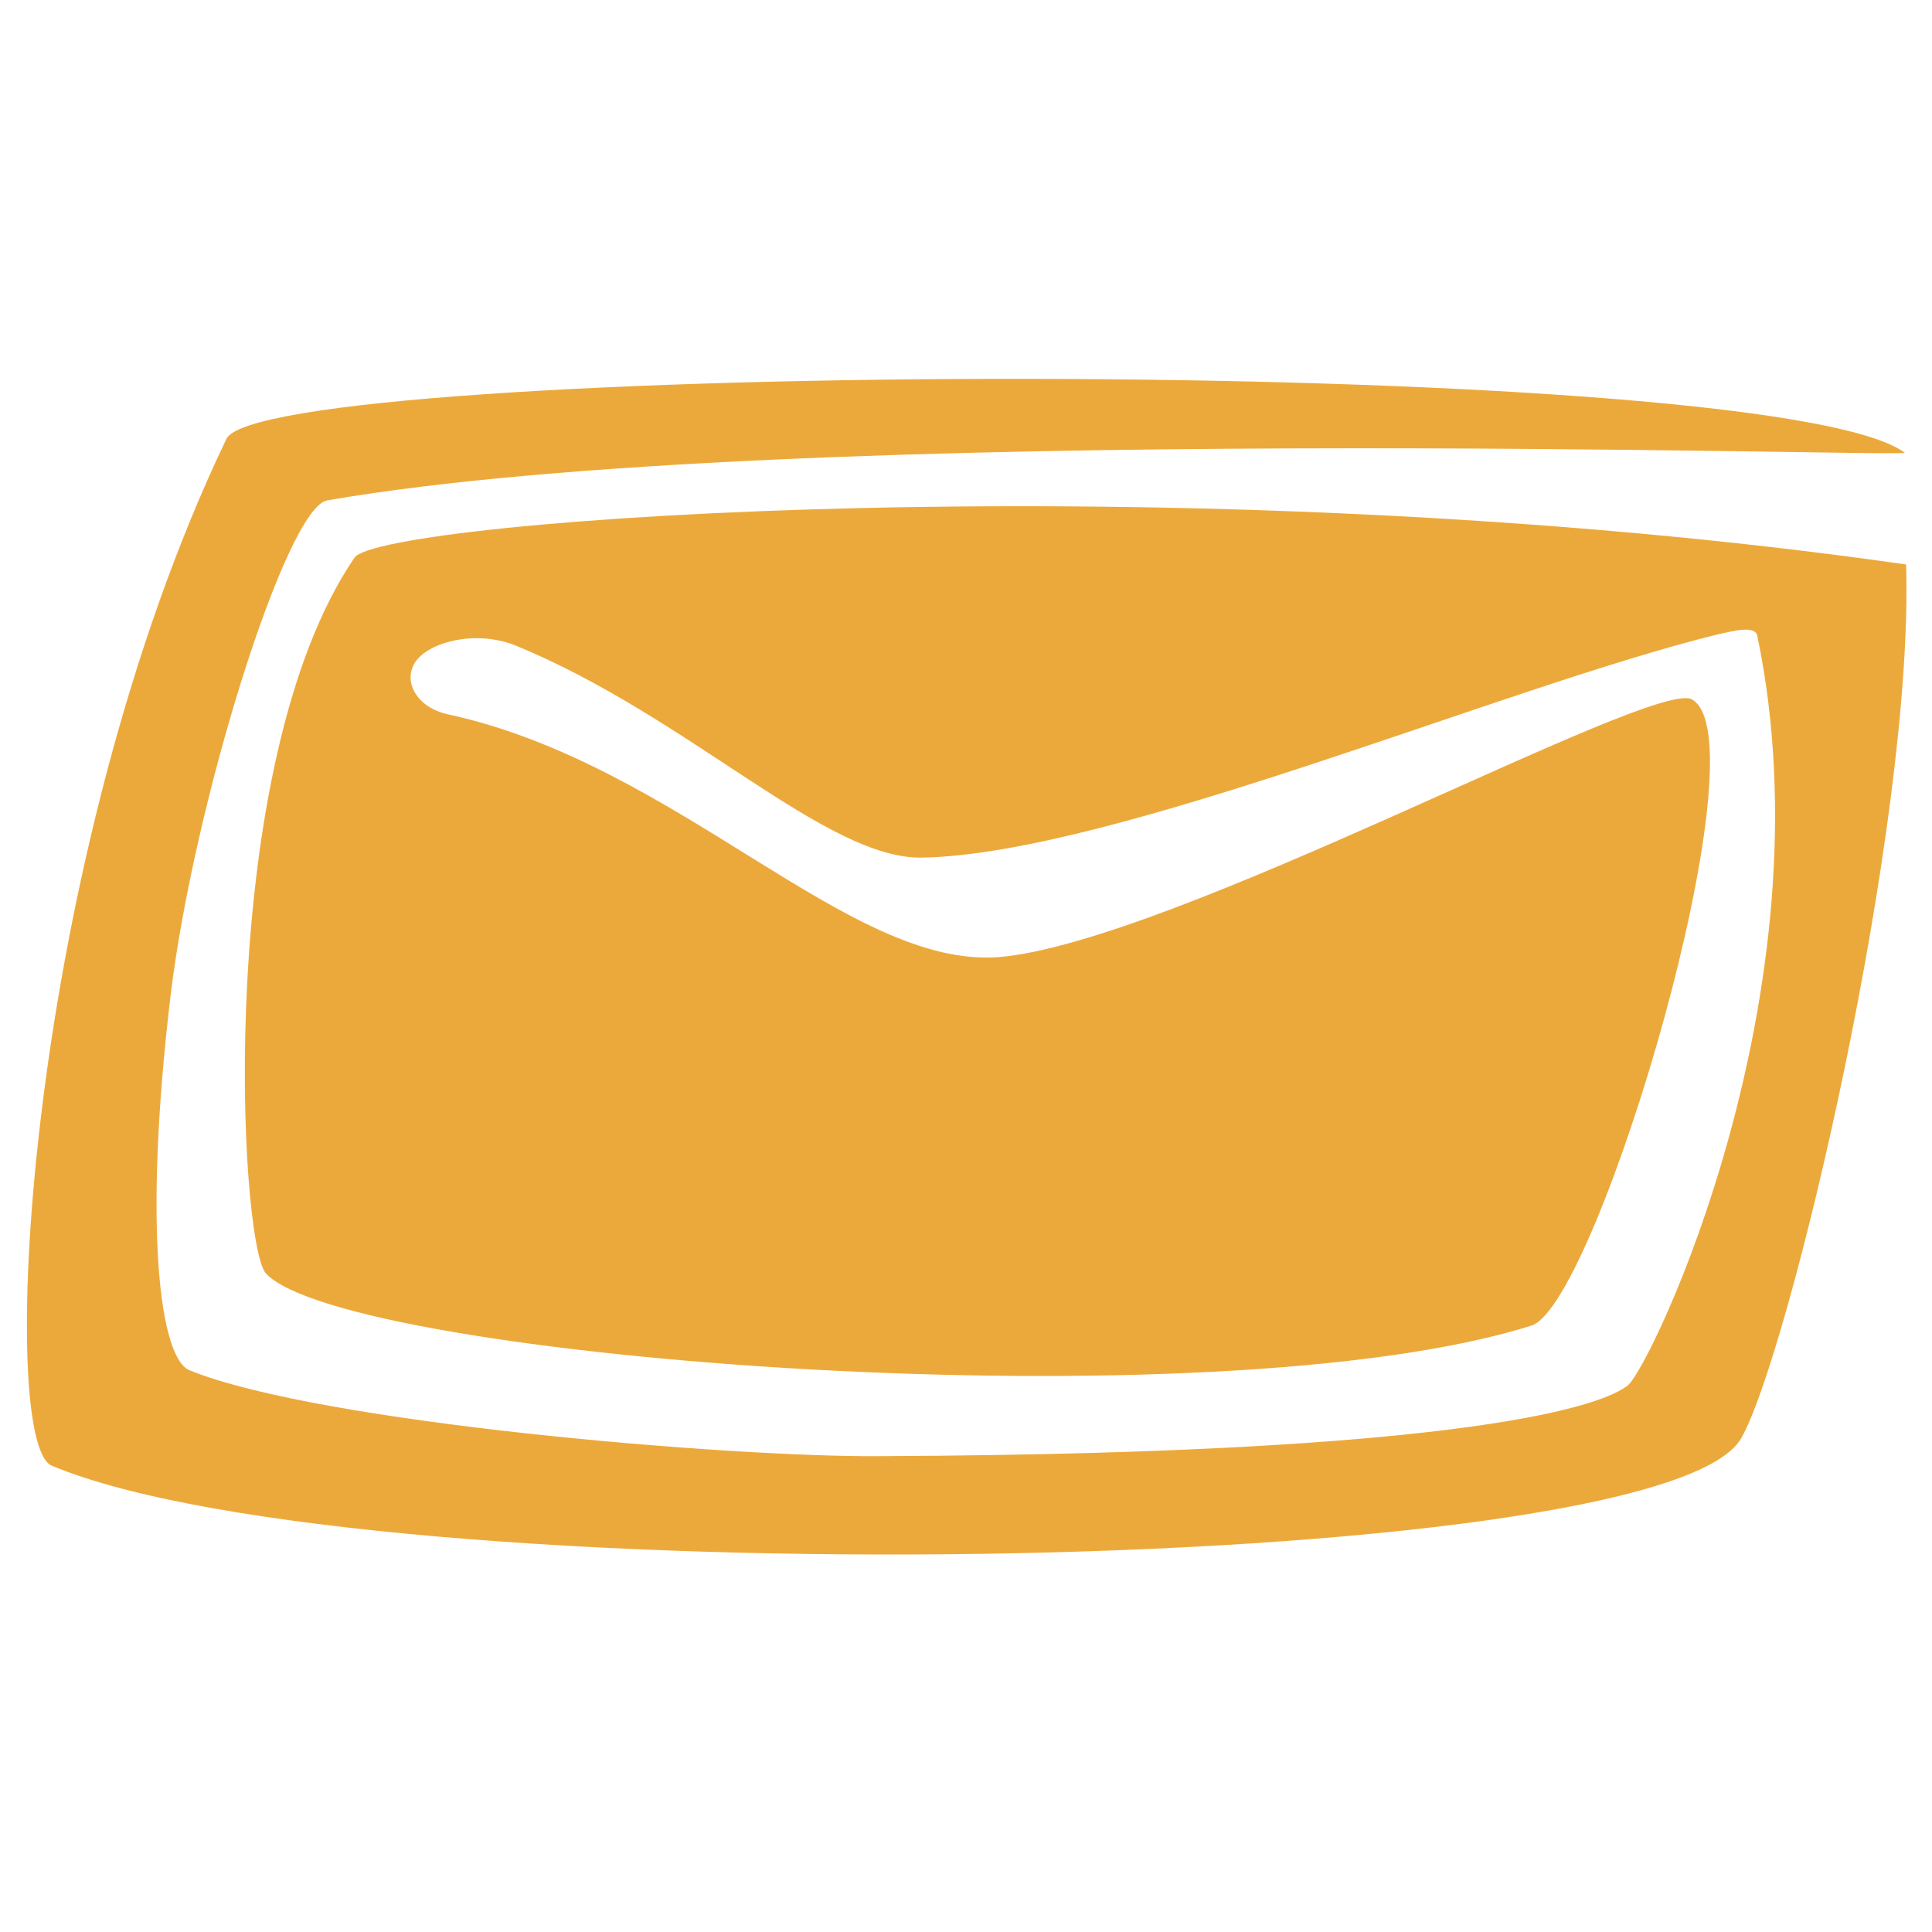 <?xml version="1.0" encoding="utf-8"?>
<!-- Generator: Adobe Illustrator 27.1.1, SVG Export Plug-In . SVG Version: 6.00 Build 0)  -->
<svg version="1.1" id="Layer_1" xmlns="http://www.w3.org/2000/svg" xmlns:xlink="http://www.w3.org/1999/xlink" x="0px" y="0px"
	 viewBox="0 0 141.7 141.7" style="enable-background:new 0 0 141.7 141.7;" xml:space="preserve">
<style type="text/css">
	.st0{fill:#ECA93B;}
</style>
<path class="st0" d="M26,40.9C15.7,56,17.5,91.1,19.5,93.4c5.9,6.3,69.6,11.2,92.9,3.8c4.9-2,17-42.9,11.7-45.9
	c-2.8-1.6-38.2,17.9-50.9,18.9C62.2,71,49.8,56.1,32.9,52.4c-2.4-0.5-3.4-2.5-2.4-3.9c1-1.4,4.3-2.3,7.2-1.2
	c12.8,5.2,22.9,15.8,30,15.6c14.1-0.3,42.8-12.6,58.4-16.4c1-0.2,2.7-0.7,2.8,0.2c5.4,26-7.8,53.5-9.5,54.9c-1.1,0.9-8.1,5-54.8,5.2
	c-10.8,0.1-41.1-2.4-50.7-6.3c-2.2-0.9-3.4-10.5-1.4-27.4c1.7-14.2,8.5-35.9,11.5-36.4c34.1-5.9,116.3-3.1,115.7-3.5
	c-10.1-7.4-120.4-6.7-123.1-1C1.9,62.9-0.3,105.8,3.8,107.5c22.9,9.6,117.9,8.3,123.9-2c3.5-6.1,12.7-44.9,12.1-64.1
	C86.7,33.8,27.9,38.1,26,40.9"/>
</svg>
